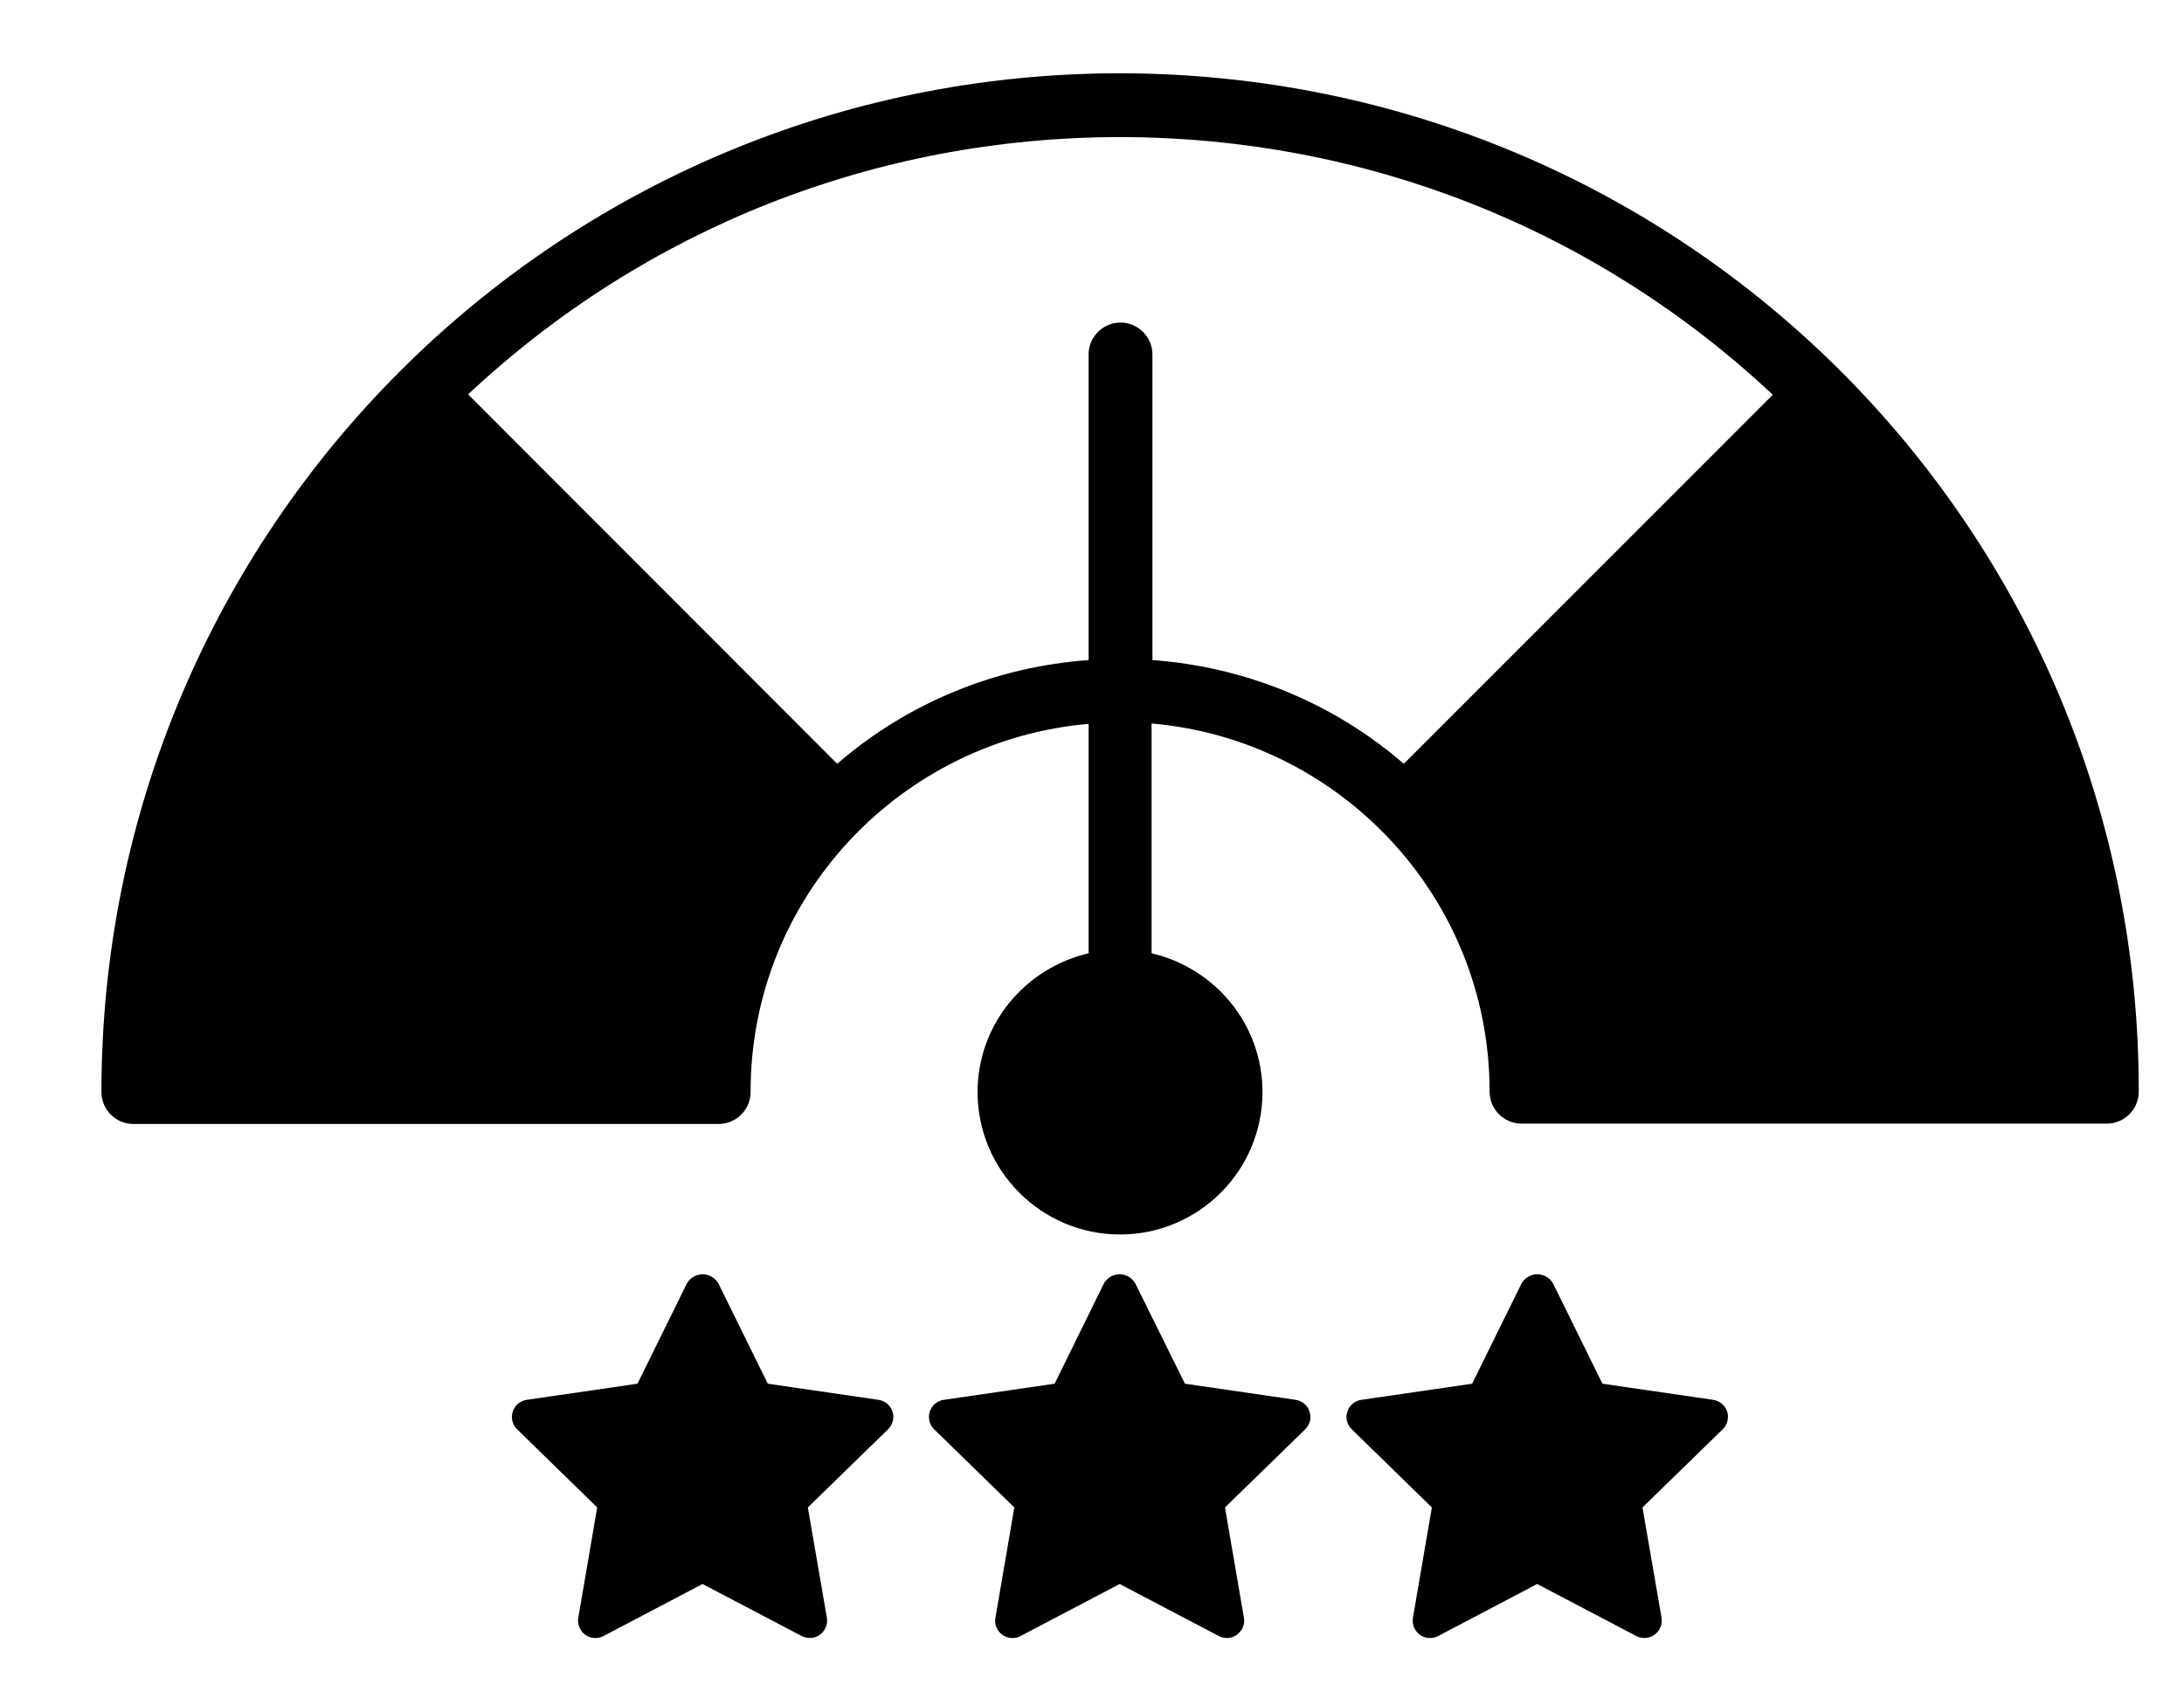 <svg width="18" height="14" viewBox="0 0 18 14" fill="none" xmlns="http://www.w3.org/2000/svg">
<path d="M10.793 11.636C10.785 11.611 10.77 11.588 10.75 11.571C10.729 11.554 10.705 11.543 10.679 11.539L9.766 11.406L9.356 10.578C9.343 10.556 9.324 10.537 9.302 10.524C9.279 10.511 9.254 10.504 9.227 10.504C9.201 10.504 9.176 10.511 9.153 10.524C9.131 10.537 9.112 10.556 9.099 10.578L8.692 11.406L7.778 11.539C7.752 11.543 7.727 11.554 7.707 11.571C7.687 11.588 7.671 11.611 7.663 11.636C7.655 11.661 7.654 11.688 7.66 11.714C7.667 11.74 7.68 11.764 7.699 11.782L8.36 12.426L8.204 13.336C8.199 13.362 8.202 13.389 8.212 13.414C8.222 13.438 8.239 13.46 8.261 13.476C8.282 13.491 8.308 13.501 8.334 13.502C8.361 13.504 8.388 13.499 8.411 13.486L9.228 13.057L10.045 13.486C10.065 13.497 10.088 13.502 10.111 13.502C10.132 13.502 10.152 13.498 10.171 13.489C10.19 13.48 10.207 13.467 10.22 13.451C10.234 13.436 10.244 13.417 10.249 13.397C10.255 13.377 10.255 13.356 10.252 13.335L10.096 12.426L10.757 11.782C10.776 11.763 10.789 11.74 10.796 11.714C10.802 11.688 10.801 11.661 10.793 11.636Z" fill="black"/>
<path d="M7.356 11.636C7.347 11.611 7.332 11.588 7.312 11.571C7.292 11.554 7.267 11.543 7.241 11.539L6.328 11.406L5.92 10.578C5.907 10.556 5.888 10.537 5.865 10.524C5.843 10.511 5.817 10.504 5.791 10.504C5.765 10.504 5.739 10.511 5.717 10.524C5.694 10.537 5.675 10.556 5.662 10.578L5.254 11.406L4.341 11.539C4.315 11.543 4.29 11.554 4.269 11.571C4.249 11.588 4.234 11.611 4.226 11.636C4.218 11.661 4.217 11.688 4.223 11.714C4.229 11.74 4.243 11.764 4.262 11.782L4.922 12.426L4.766 13.336C4.762 13.362 4.765 13.389 4.775 13.414C4.785 13.438 4.802 13.46 4.823 13.476C4.845 13.491 4.87 13.501 4.897 13.502C4.923 13.504 4.95 13.499 4.974 13.486L5.79 13.057L6.607 13.486C6.628 13.497 6.651 13.502 6.674 13.502C6.694 13.502 6.715 13.498 6.734 13.489C6.753 13.48 6.769 13.467 6.783 13.451C6.796 13.436 6.806 13.417 6.812 13.397C6.817 13.377 6.818 13.356 6.815 13.335L6.658 12.426L7.319 11.782C7.338 11.763 7.352 11.74 7.358 11.714C7.365 11.688 7.364 11.661 7.356 11.636Z" fill="black"/>
<path d="M14.235 11.636C14.226 11.611 14.211 11.588 14.191 11.571C14.171 11.554 14.146 11.543 14.12 11.539L13.207 11.406L12.799 10.578C12.786 10.556 12.767 10.537 12.744 10.524C12.722 10.511 12.696 10.504 12.67 10.504C12.644 10.504 12.618 10.511 12.596 10.524C12.573 10.537 12.554 10.556 12.541 10.578L12.133 11.406L11.22 11.539C11.193 11.543 11.169 11.554 11.148 11.571C11.128 11.588 11.113 11.611 11.105 11.636C11.096 11.661 11.095 11.688 11.102 11.714C11.108 11.74 11.122 11.764 11.141 11.782L11.801 12.426L11.645 13.336C11.641 13.362 11.644 13.389 11.654 13.414C11.664 13.438 11.681 13.46 11.702 13.476C11.724 13.491 11.749 13.501 11.776 13.502C11.802 13.504 11.829 13.499 11.853 13.486L12.669 13.057L13.486 13.486C13.507 13.497 13.529 13.502 13.553 13.502C13.573 13.502 13.594 13.498 13.613 13.489C13.632 13.48 13.648 13.467 13.662 13.451C13.675 13.436 13.685 13.417 13.691 13.397C13.696 13.377 13.697 13.356 13.694 13.335L13.537 12.426L14.198 11.782C14.217 11.763 14.231 11.74 14.237 11.714C14.243 11.688 14.243 11.661 14.235 11.636Z" fill="black"/>
<path d="M9.231 0.604C4.595 0.604 0.836 4.359 0.836 9.002C0.836 9.147 0.954 9.265 1.099 9.265H5.923C6.068 9.265 6.186 9.147 6.186 9.002C6.186 7.384 7.436 6.099 8.972 5.967V7.858C8.449 7.98 8.057 8.443 8.057 9.002C8.057 9.65 8.584 10.176 9.231 10.176C9.879 10.176 10.405 9.65 10.405 9.002C10.405 8.443 10.014 7.98 9.491 7.858V5.964C11.027 6.095 12.277 7.384 12.277 8.999C12.277 9.144 12.395 9.262 12.54 9.262H17.364C17.509 9.262 17.627 9.144 17.627 8.999C17.634 4.382 13.904 0.61 9.231 0.604ZM11.57 6.296C10.988 5.793 10.264 5.497 9.498 5.441V2.922C9.498 2.777 9.379 2.659 9.235 2.659C9.09 2.659 8.972 2.777 8.972 2.922V5.441C8.202 5.497 7.482 5.793 6.9 6.296L3.858 3.251C5.318 1.883 7.219 1.13 9.235 1.13C11.254 1.133 13.151 1.886 14.611 3.254L11.57 6.296Z" fill="black"/>
</svg>
